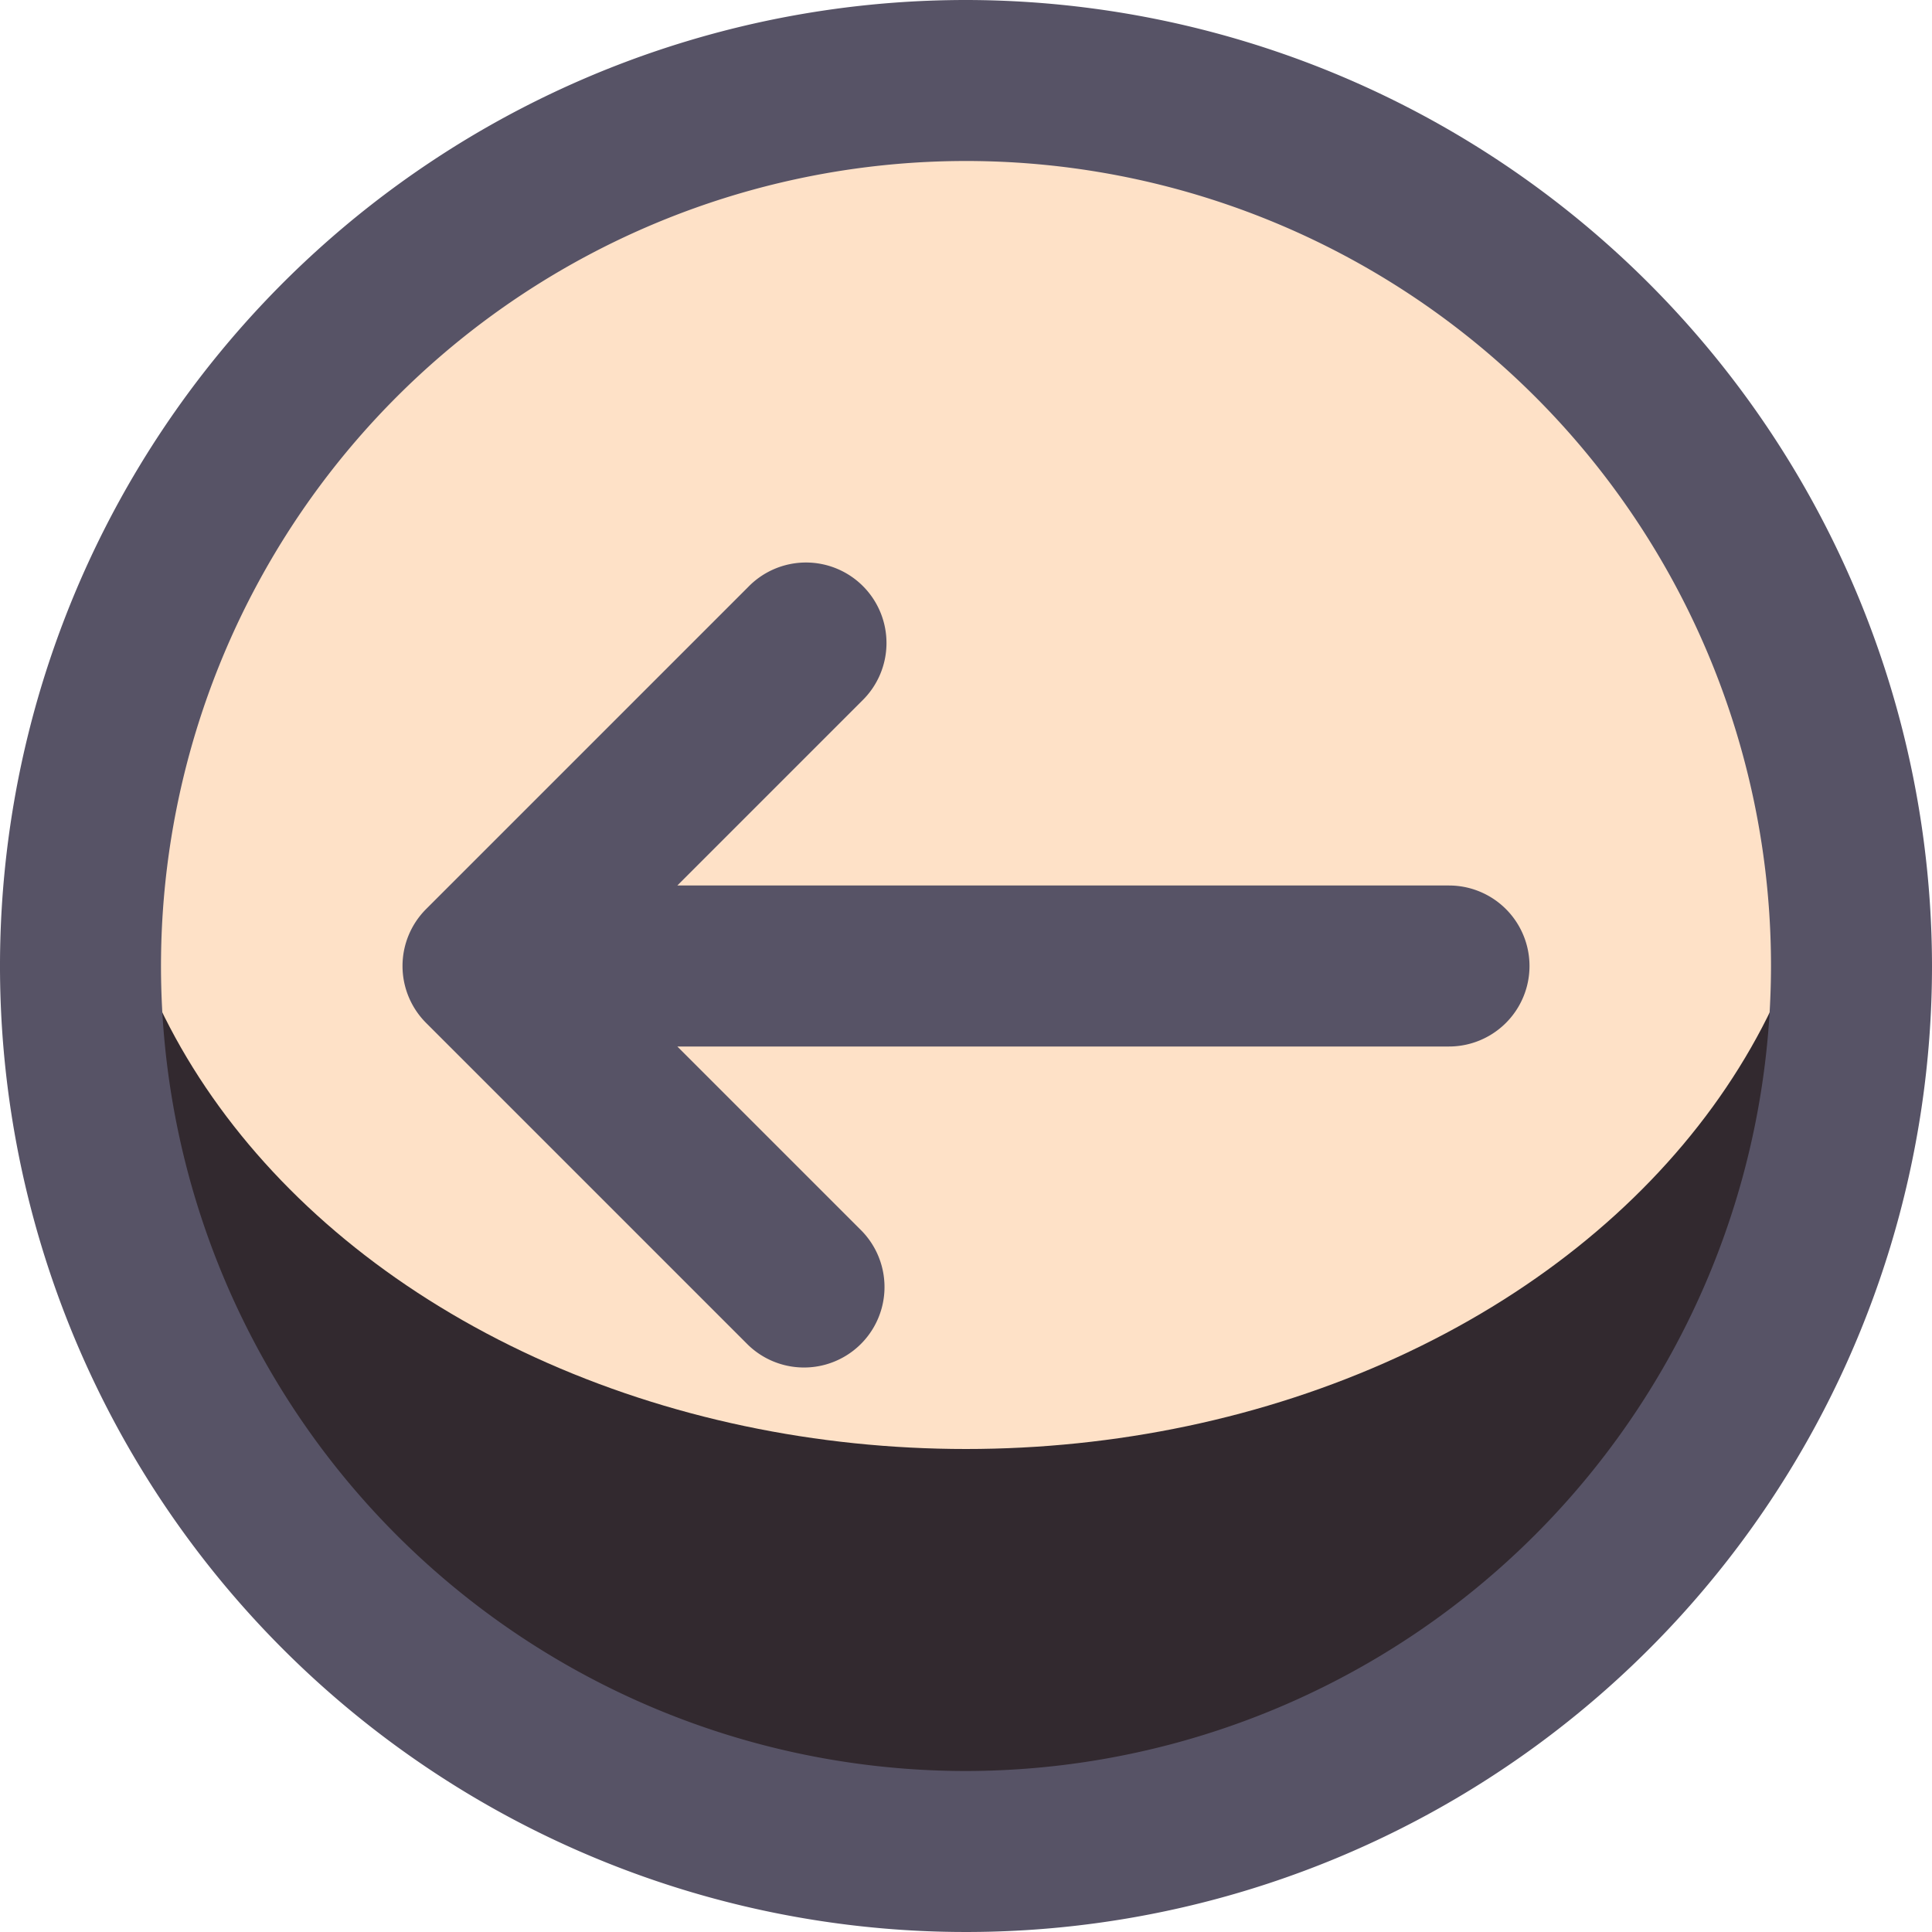 <!DOCTYPE svg PUBLIC "-//W3C//DTD SVG 1.1//EN" "http://www.w3.org/Graphics/SVG/1.1/DTD/svg11.dtd">
<!-- Uploaded to: SVG Repo, www.svgrepo.com, Transformed by: SVG Repo Mixer Tools -->
<svg width="800px" height="800px" viewBox="0 0 24 24" xmlns="http://www.w3.org/2000/svg" fill="#000000">
<g id="SVGRepo_bgCarrier" stroke-width="0"/>
<g id="SVGRepo_tracerCarrier" stroke-linecap="round" stroke-linejoin="round"/>
<g id="SVGRepo_iconCarrier"> <defs> <style>.cls-1{fill:#32292F;}.cls-2{fill:#FEE1C7;}.cls-3{fill:#575366;}</style> </defs> <g id="Icons"> <path class="cls-1" d="M23,12A11,11,0,0,1,1,12a10.827,10.827,0,0,1,.29-2.5,11,11,0,0,1,21.42,0A10.827,10.827,0,0,1,23,12Z"/> <ellipse class="cls-2" cx="12" cy="9.5" rx="10.71" ry="8.5"/> </g> <g data-name="Layer 4" id="Layer_4"> <path class="cls-3" d="M12,0A12,12,0,1,0,24,12,12.013,12.013,0,0,0,12,0Zm0,22A10,10,0,1,1,22,12,10.011,10.011,0,0,1,12,22Z"/> <path class="cls-3" d="M18,11H8.414l2.293-2.293A1,1,0,1,0,9.293,7.293l-4,4a1,1,0,0,0,0,1.414l4,4a1,1,0,0,0,1.414-1.414L8.414,13H18a1,1,0,0,0,0-2Z"/> </g> </g>
</svg>
